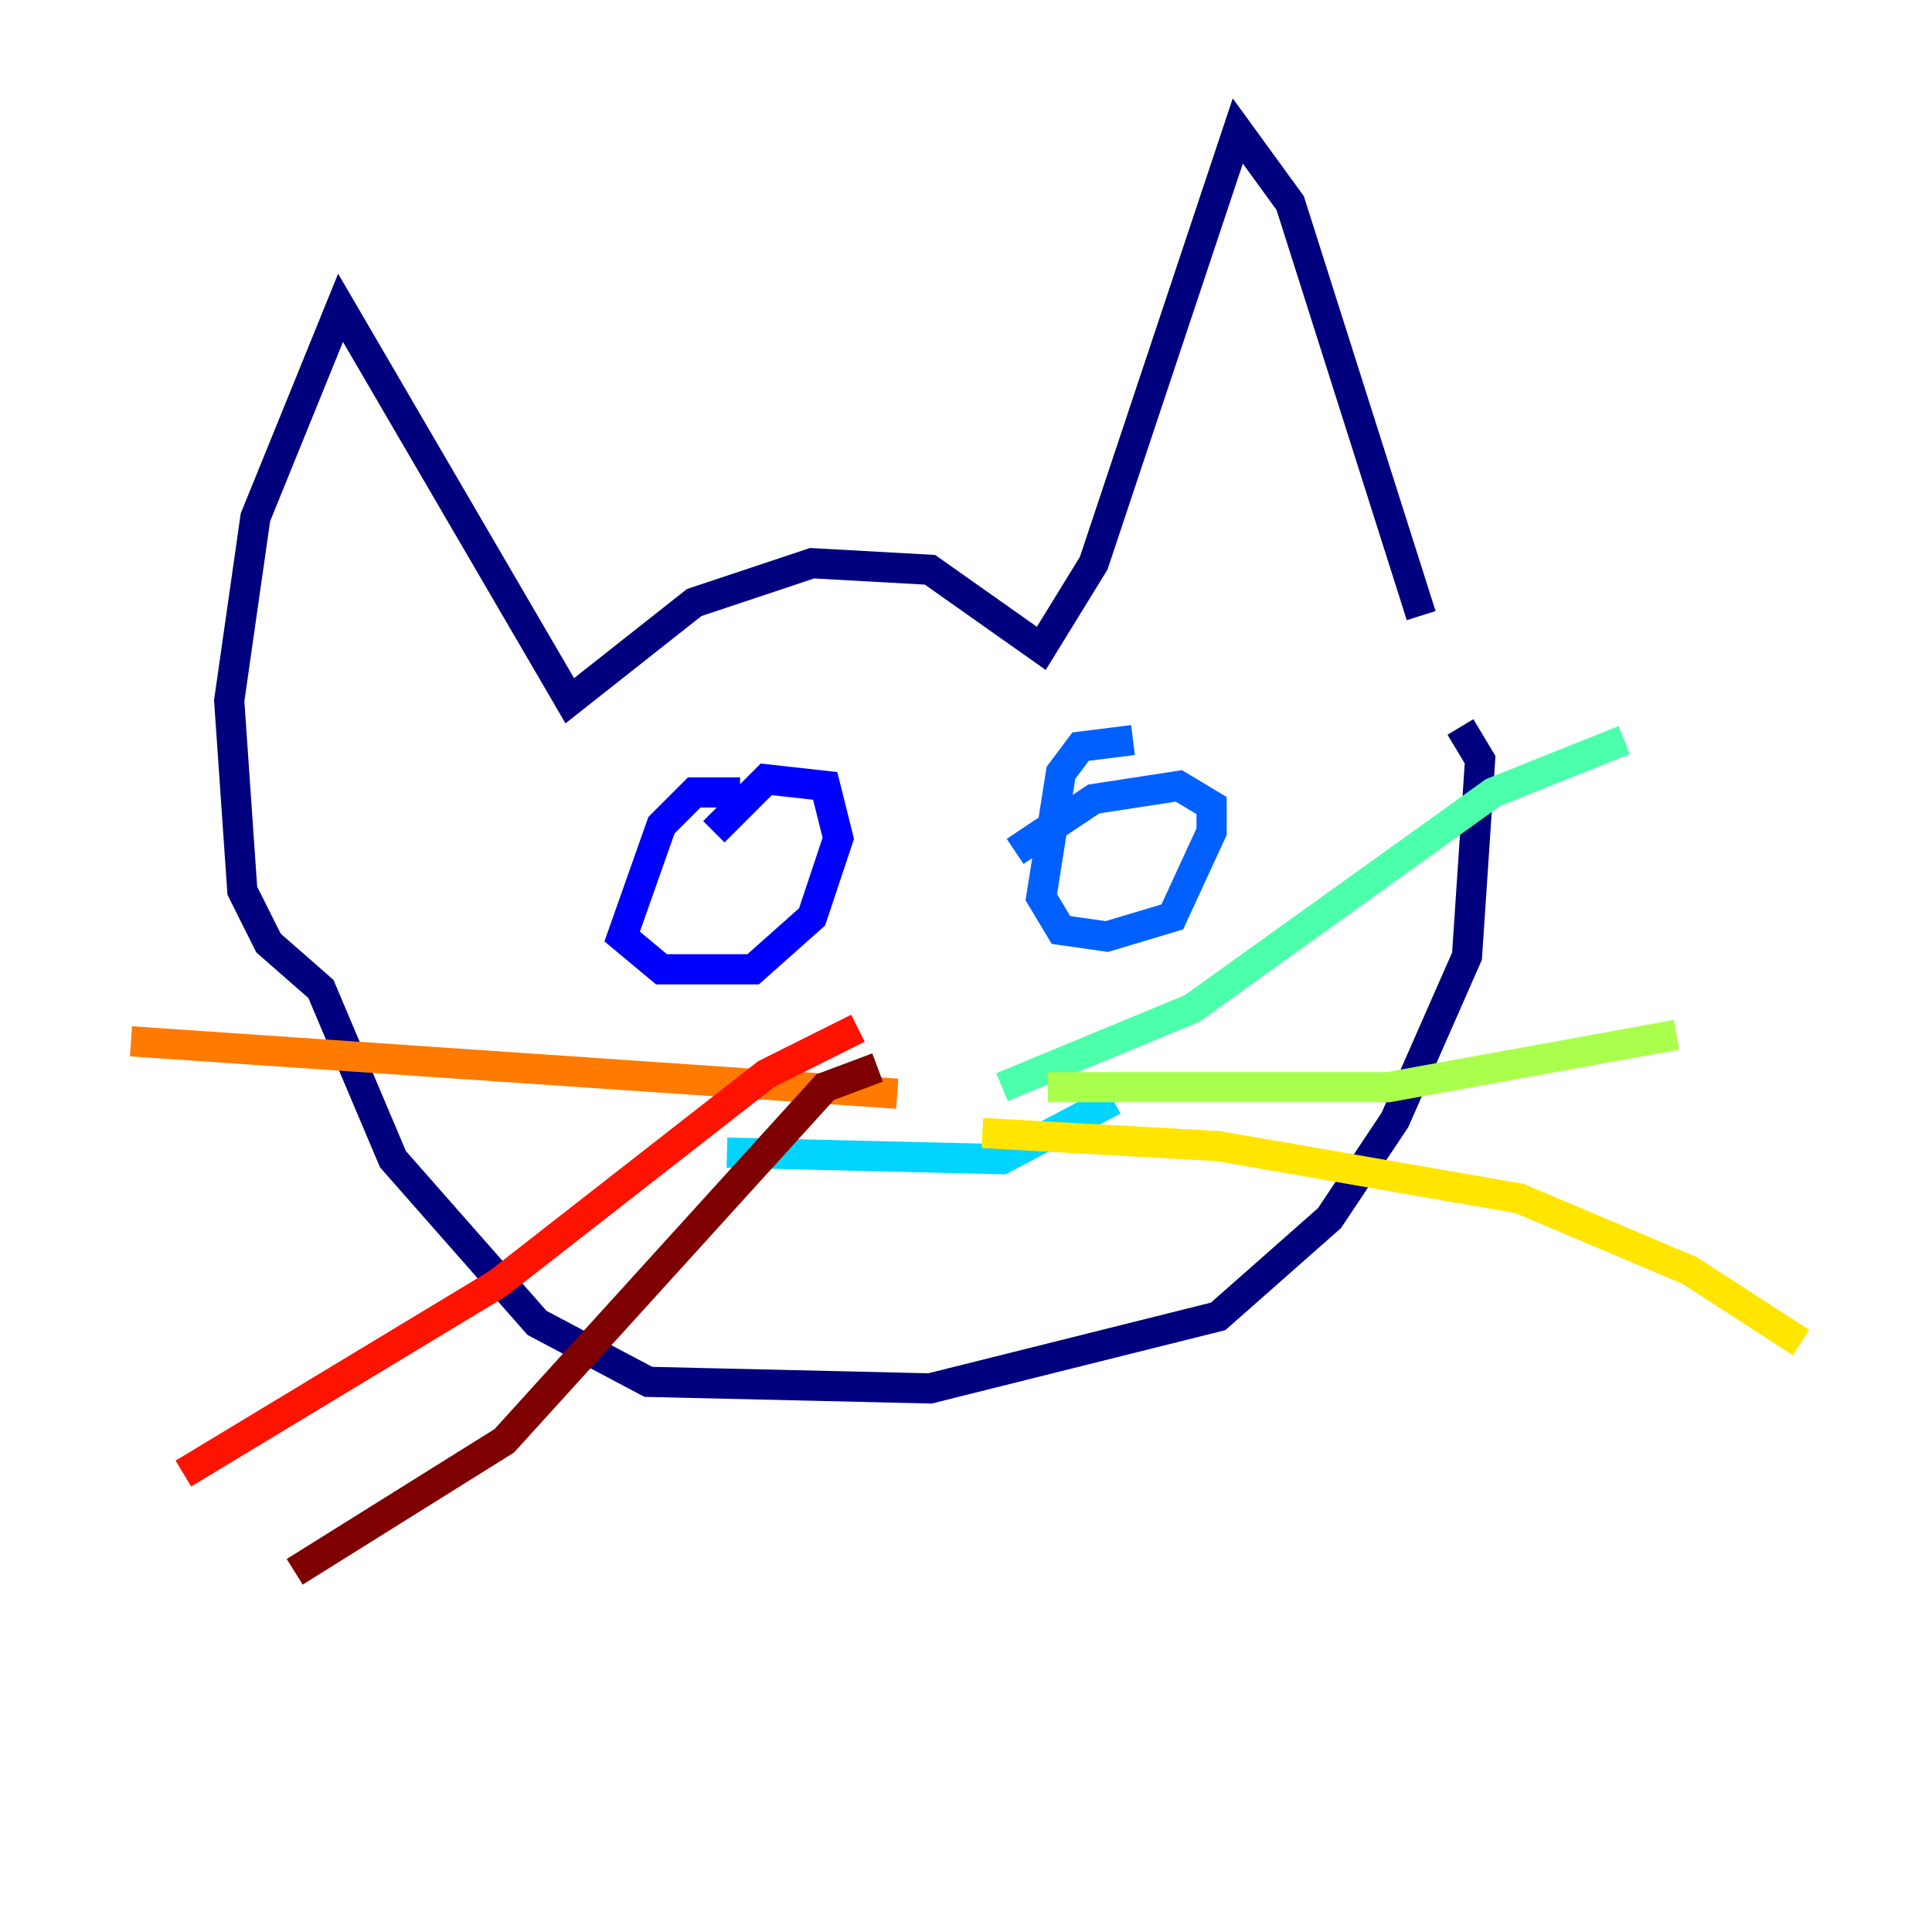 <?xml version="1.0" encoding="utf-8" ?>
<svg baseProfile="tiny" height="128" version="1.2" viewBox="0,0,128,128" width="128" xmlns="http://www.w3.org/2000/svg" xmlns:ev="http://www.w3.org/2001/xml-events" xmlns:xlink="http://www.w3.org/1999/xlink"><defs /><polyline fill="none" points="94.156,40.786 85.478,13.451 82.007,8.678 72.461,37.315 68.99,42.956 61.614,37.749 53.803,37.315 45.993,39.919 37.749,46.427 22.563,20.393 16.922,34.278 15.186,46.427 16.054,59.01 17.79,62.481 21.261,65.519 26.034,76.8 35.58,87.647 42.956,91.552 61.614,91.986 80.705,87.214 88.081,80.705 92.42,74.197 97.193,63.349 98.061,50.332 96.759,48.163" stroke="#00007f" stroke-width="2" /><polyline fill="none" points="49.031,52.502 45.993,52.502 43.824,54.671 41.22,62.047 43.824,64.217 49.898,64.217 53.803,60.746 55.539,55.539 54.671,52.068 50.766,51.634 47.295,55.105" stroke="#0000fe" stroke-width="2" /><polyline fill="none" points="75.064,49.031 71.593,49.464 70.291,51.2 68.99,59.444 70.291,61.614 73.329,62.047 77.668,60.746 80.271,55.105 80.271,53.37 78.102,52.068 72.461,52.936 67.254,56.407" stroke="#0060ff" stroke-width="2" /><polyline fill="none" points="48.163,76.366 66.386,76.8 73.763,72.895" stroke="#00d4ff" stroke-width="2" /><polyline fill="none" points="66.386,72.027 78.969,66.82 98.929,52.502 107.607,49.031" stroke="#4cffaa" stroke-width="2" /><polyline fill="none" points="69.424,72.027 91.986,72.027 111.078,68.556" stroke="#aaff4c" stroke-width="2" /><polyline fill="none" points="65.085,75.064 80.705,75.932 100.664,79.403 111.946,84.176 119.322,88.949" stroke="#ffe500" stroke-width="2" /><polyline fill="none" points="59.444,72.461 8.678,68.99" stroke="#ff7a00" stroke-width="2" /><polyline fill="none" points="56.841,68.122 50.766,71.159 32.976,85.044 12.149,97.627" stroke="#fe1200" stroke-width="2" /><polyline fill="none" points="58.142,70.725 54.671,72.027 33.41,95.458 19.525,104.136" stroke="#7f0000" stroke-width="2" /></svg>